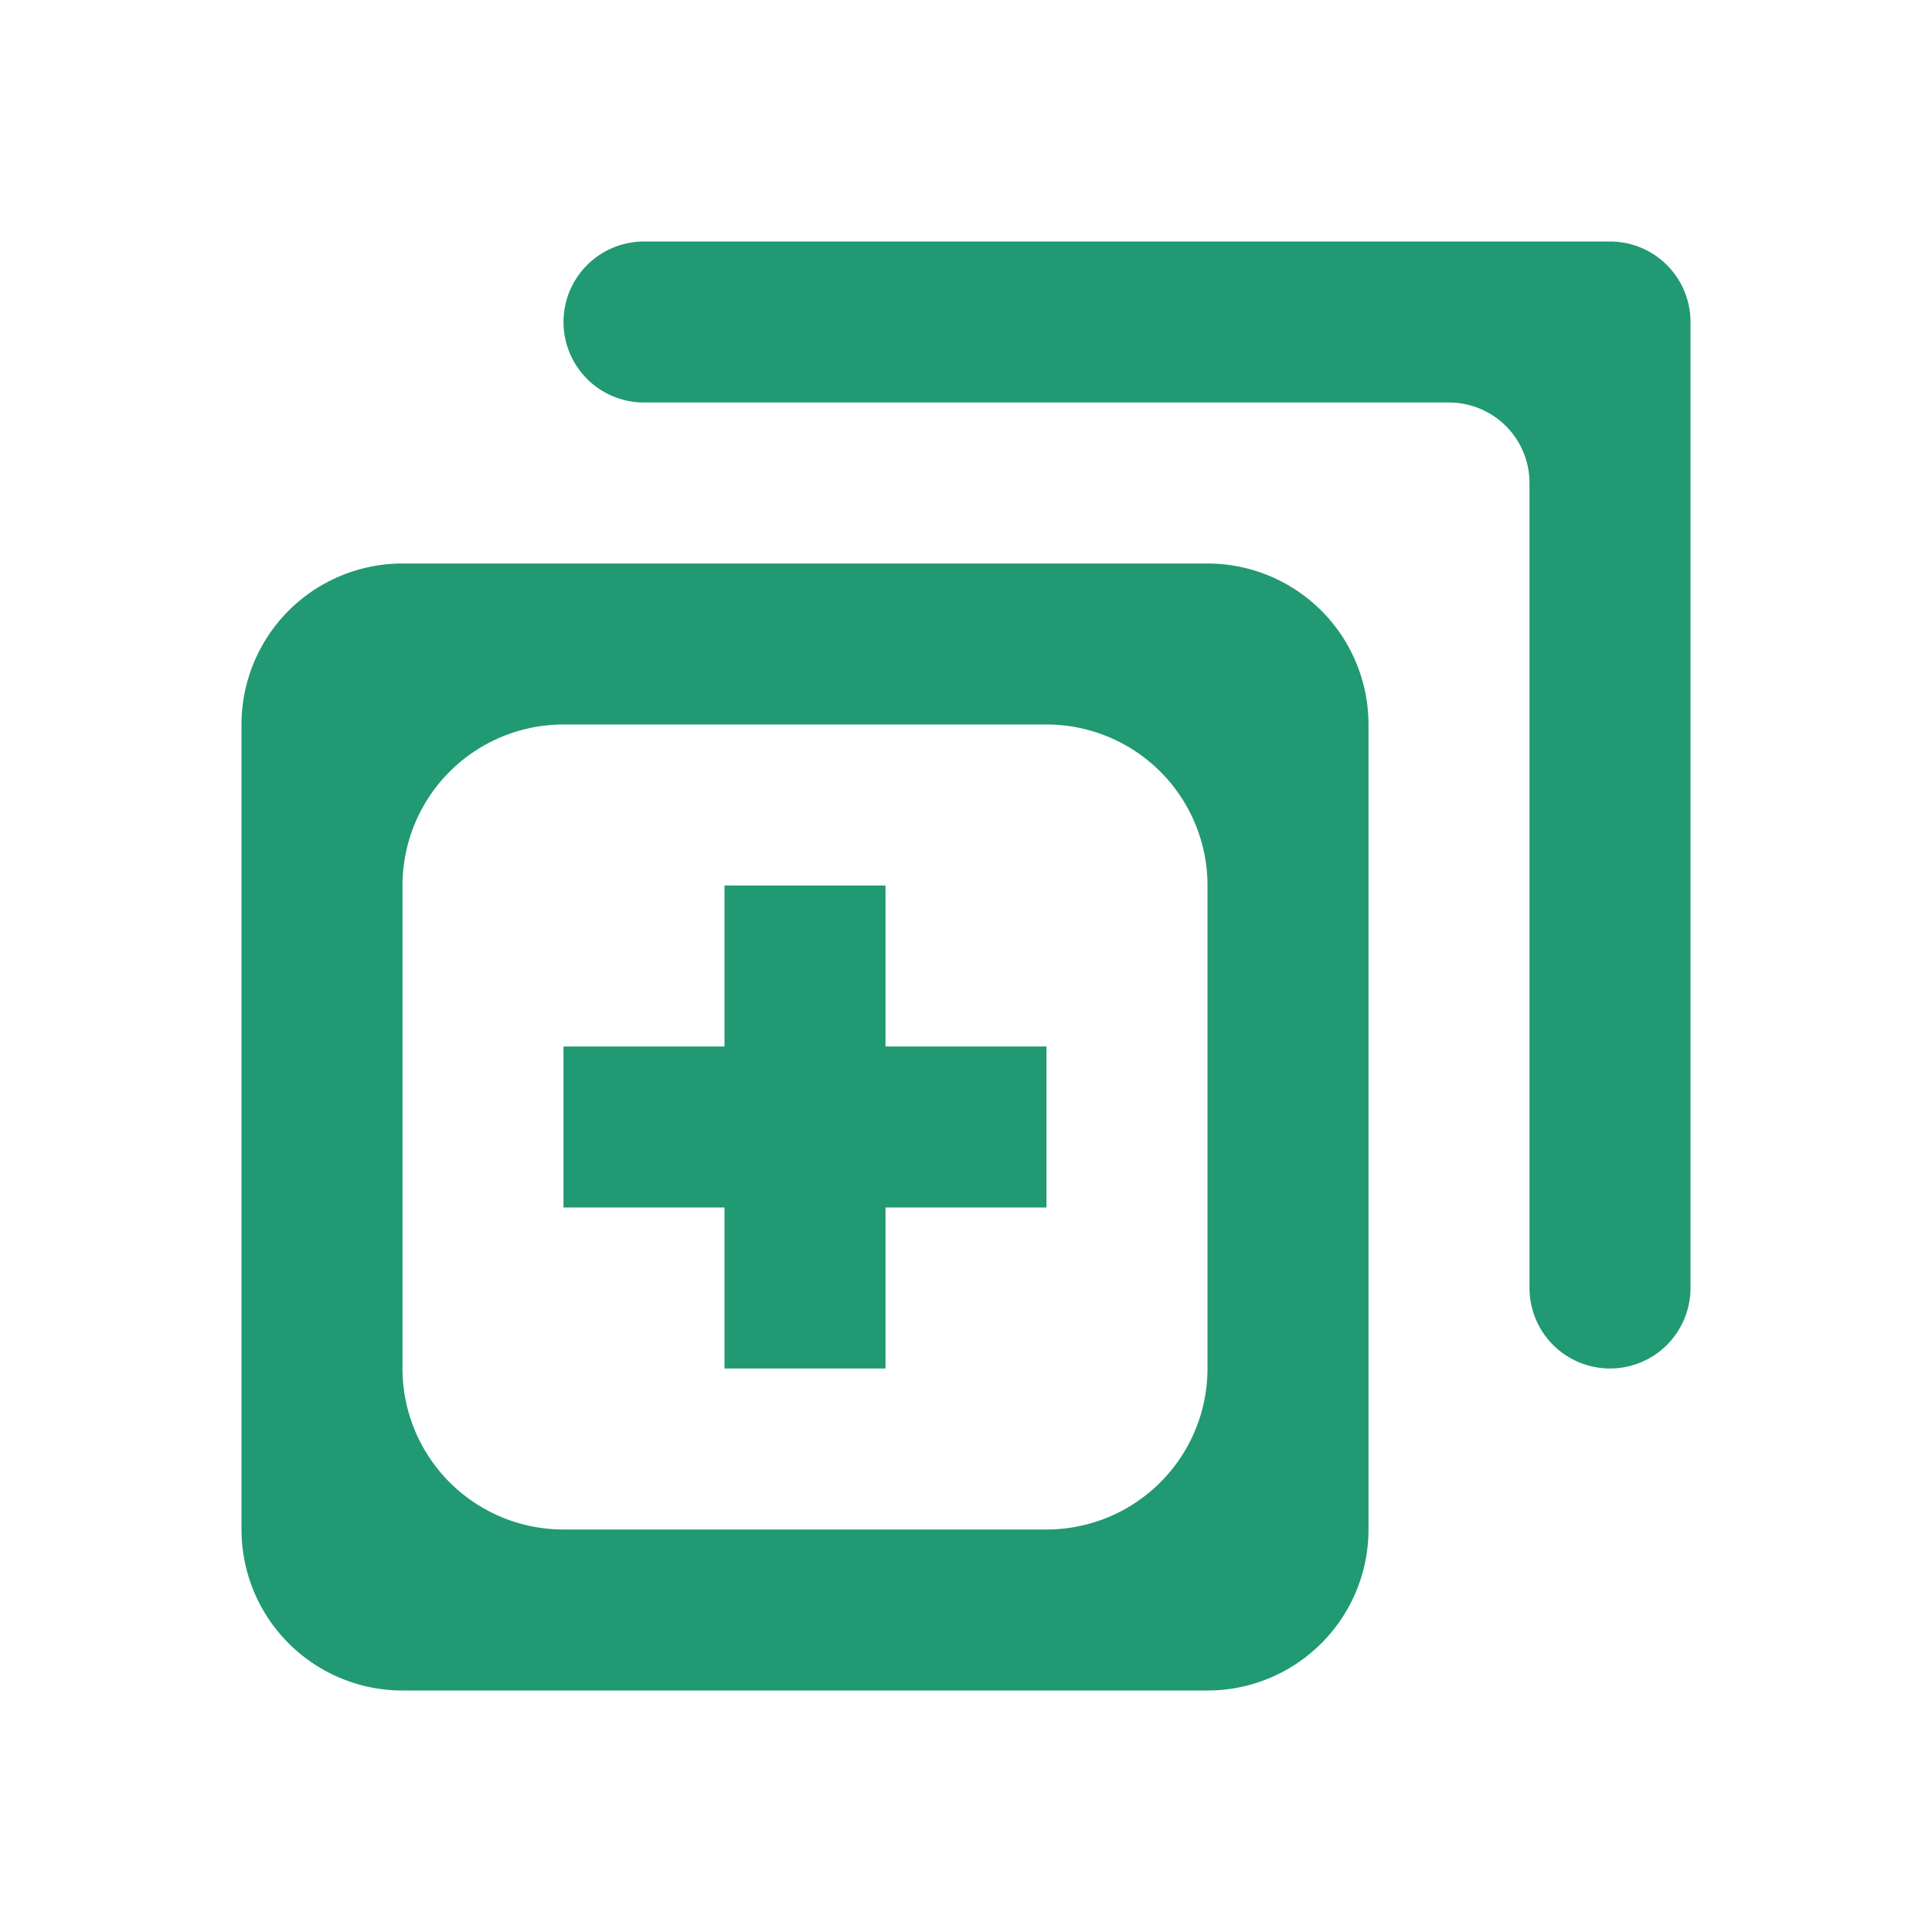 <?xml version="1.0" encoding="UTF-8" standalone="no"?>
<svg
   width="24"
   height="24"
   viewBox="0 0 24 24"
   fill="none"
   version="1.1"
   id="svg8"
   sodipodi:docname="duplicate.svg"
   inkscape:version="1.2 (dc2aedaf03, 2022-05-15)"
   xmlns:inkscape="http://www.inkscape.org/namespaces/inkscape"
   xmlns:sodipodi="http://sodipodi.sourceforge.net/DTD/sodipodi-0.dtd"
   xmlns="http://www.w3.org/2000/svg"
   xmlns:svg="http://www.w3.org/2000/svg">
  <defs
     id="defs12">
    <inkscape:path-effect
       effect="fillet_chamfer"
       id="path-effect299"
       is_visible="true"
       lpeversion="1"
       nodesatellites_param="F,0,0,1,0,0,0,1 @ F,0,0,1,0,0,0,1 @ F,0,0,1,0,0,0,1 @ F,0,0,1,0,0,0,1 @ F,0,0,1,0,0,0,1 @ F,0,0,1,0,0,0,1 @ F,0,0,1,0,0,0,1 @ F,0,0,1,0,0,0,1 @ F,0,0,1,0,0,0,1 @ F,0,0,1,0,0,0,1 @ F,0,0,1,0,0,0,1 @ F,0,0,1,0,0,0,1"
       unit="px"
       method="auto"
       mode="F"
       radius="0"
       chamfer_steps="1"
       flexible="false"
       use_knot_distance="true"
       apply_no_radius="true"
       apply_with_radius="true"
       only_selected="false"
       hide_knots="false" />
    <inkscape:path-effect
       effect="fillet_chamfer"
       id="path-effect297"
       is_visible="true"
       lpeversion="1"
       nodesatellites_param="F,0,0,1,0,1,0,1 @ F,0,0,1,0,1,0,1 @ F,0,0,1,0,1,0,1 @ F,0,0,1,0,1,0,1 @ F,0,0,1,0,1,0,1 @ F,0,0,1,0,1,0,1"
       unit="px"
       method="auto"
       mode="F"
       radius="1"
       chamfer_steps="1"
       flexible="false"
       use_knot_distance="true"
       apply_no_radius="true"
       apply_with_radius="true"
       only_selected="false"
       hide_knots="false" />
    <inkscape:path-effect
       effect="fillet_chamfer"
       id="path-effect295"
       is_visible="true"
       lpeversion="1"
       nodesatellites_param="F,0,0,1,0,2,0,1 @ F,0,0,1,0,2,0,1 @ F,0,0,1,0,2,0,1 @ F,0,0,1,0,2,0,1 | F,0,0,1,0,2,0,1 @ F,0,0,1,0,2,0,1 @ F,0,0,1,0,2,0,1 @ F,0,0,1,0,2,0,1"
       unit="px"
       method="auto"
       mode="F"
       radius="2"
       chamfer_steps="1"
       flexible="false"
       use_knot_distance="true"
       apply_no_radius="true"
       apply_with_radius="true"
       only_selected="false"
       hide_knots="false" />
  </defs>
  <sodipodi:namedview
     id="namedview10"
     pagecolor="#505050"
     bordercolor="#ffffff"
     borderopacity="1"
     inkscape:showpageshadow="0"
     inkscape:pageopacity="0"
     inkscape:pagecheckerboard="1"
     inkscape:deskcolor="#505050"
     showgrid="false"
     inkscape:zoom="42.791667"
     inkscape:cx="6.5783836"
     inkscape:cy="11.310613"
     inkscape:window-width="3840"
     inkscape:window-height="2066"
     inkscape:window-x="-11"
     inkscape:window-y="-11"
     inkscape:window-maximized="1"
     inkscape:current-layer="svg8" />
  <path
     d="M 18,5 H 8 A 1,1 45 0 1 7,4 1,1 135 0 1 8,3 h 12 a 1,1 45 0 1 1,1 v 12 a 1,1 135 0 1 -1,1 1,1 45 0 1 -1,-1 L 19,6 A 1,1 45 0 0 18,5 Z"
     fill="#219973"
     id="path2"
     inkscape:path-effect="#path-effect297"
     inkscape:original-d="M19 5H7V3H21V17H19V5Z" />
  <path
     d="m 9,13 v -2 h 2 v 2 h 2 v 2 h -2 v 2 H 9 V 15 H 7 v -2 z"
     fill="#219973"
     id="path4"
     inkscape:path-effect="#path-effect299"
     inkscape:original-d="M9 13V11H11V13H13V15H11V17H9V15H7V13H9Z" />
  <path
     fill-rule="evenodd"
     clip-rule="evenodd"
     d="m 5,7 h 10 a 2,2 45 0 1 2,2 v 10 a 2,2 135 0 1 -2,2 H 5 A 2,2 45 0 1 3,19 V 9 A 2,2 135 0 1 5,7 Z m 2,2 h 6 a 2,2 45 0 1 2,2 v 6 a 2,2 135 0 1 -2,2 H 7 A 2,2 45 0 1 5,17 V 11 A 2,2 135 0 1 7,9 Z"
     fill="#219973"
     id="path6"
     inkscape:path-effect="#path-effect295"
     inkscape:original-d="M3 7H17V21H3V7ZM5 9H15V19H5V9Z" />
</svg>
